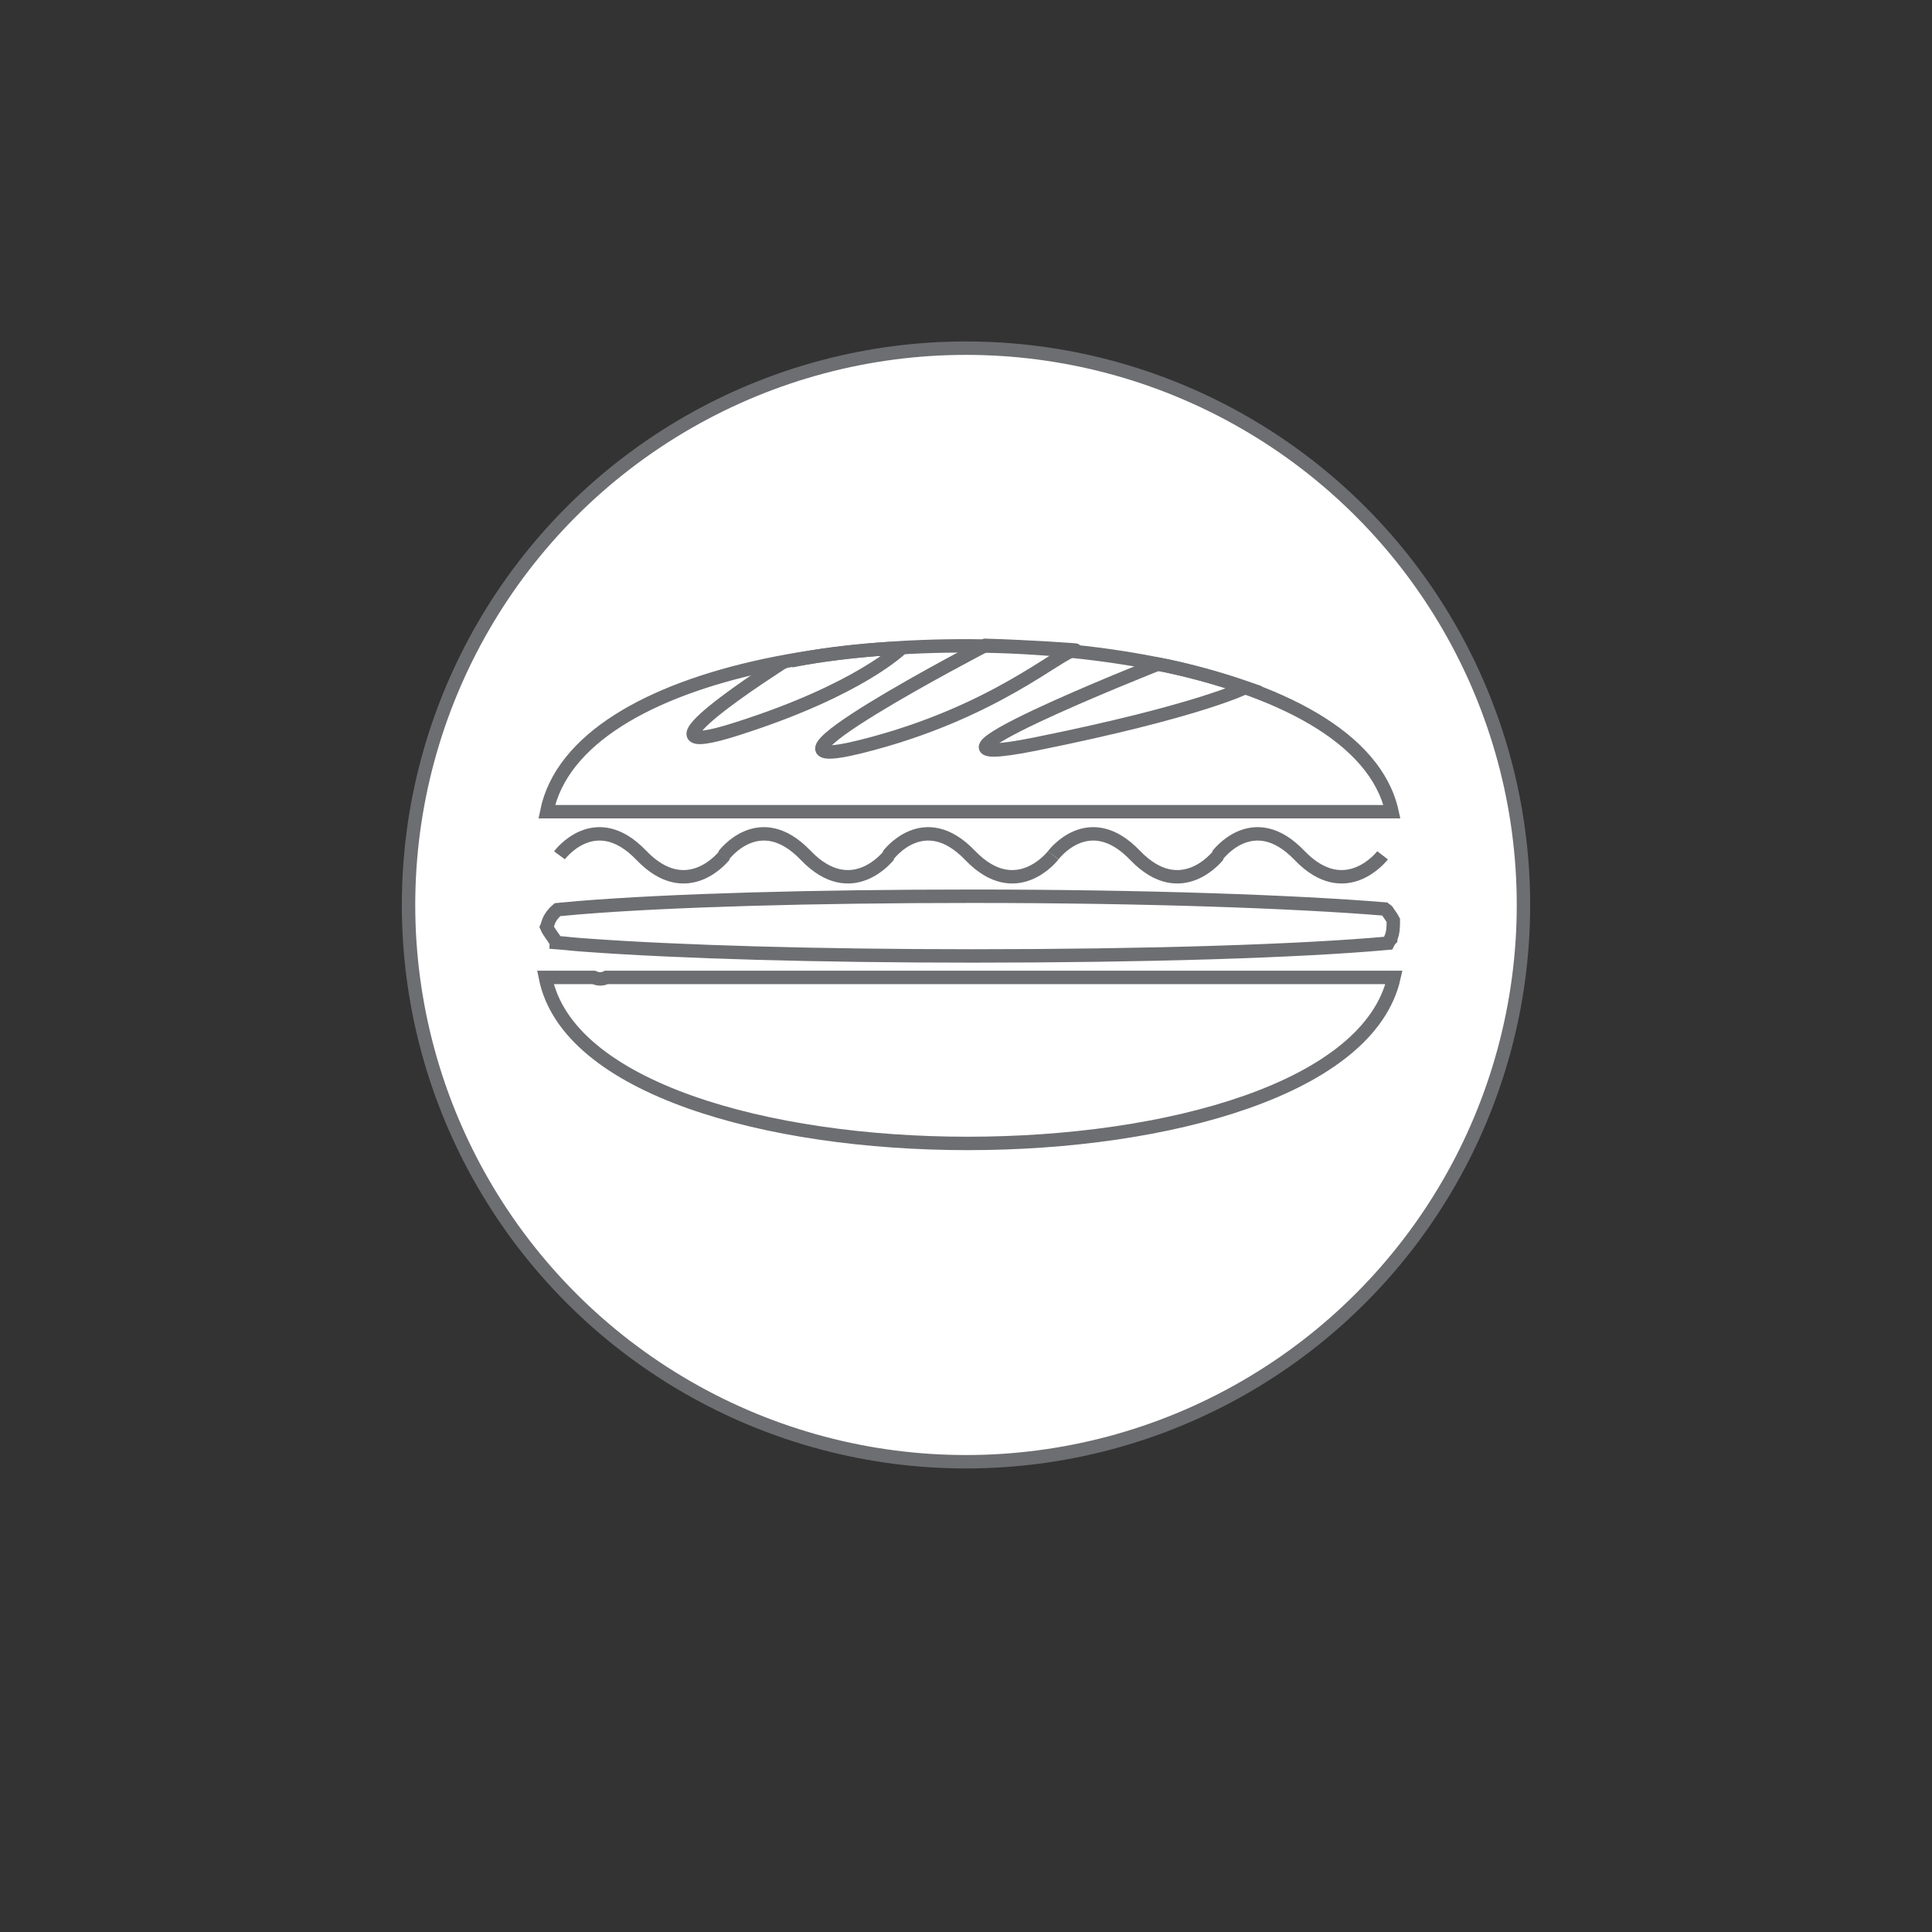 <?xml version="1.0" encoding="utf-8"?>
<!-- Generator: Adobe Illustrator 19.1.0, SVG Export Plug-In . SVG Version: 6.00 Build 0)  -->
<svg version="1.1" id="Layer_1" xmlns="http://www.w3.org/2000/svg" xmlns:xlink="http://www.w3.org/1999/xlink" x="0px" y="0px"
	 viewBox="0 0 288 288" style="enable-background:new 0 0 288 288;" xml:space="preserve">
<rect x="0" y="0" width="288" height="288" fill="#333333" stroke="none"/>
<style type="text/css">
	.st0{fill:#FFFFFF;stroke:#6D6E71;stroke-width:2;stroke-miterlimit:10;}
	.st1{fill:none;stroke:#6D6E71;stroke-width:2;stroke-miterlimit:10;}
</style>
<g>
	<ellipse class="st0" cx="144" cy="134.9" rx="83.1" ry="83"/>
	<path class="st1" d="M81.5,121h126c-4.9-22.2-57.8-29.4-93.5-21.8C96.7,102.9,83.7,110.2,81.5,121z"/>
	<path class="st1" d="M90.4,145.7c-0.6,0.3-1.2,0.3-1.9,0h-7.2c6.6,33,119.1,33,126.5,0H90.4z"/>
	<path class="st1" d="M146.9,96.2c0,0-38.7,20.1-18.6,15.1c20.1-5,29.9-14.4,32-14.4C160.4,96.9,153.8,96.4,146.9,96.2z"/>
	<path class="st1" d="M134.4,96.6c0,0-6.2,6.2-24.4,12c-18.2,5.9,6.6-9.8,6.6-9.8S124,97,134.4,96.6z"/>
	<path class="st1" d="M185.6,102.5c0,0-6.9,3.5-31.2,8.4S172.6,99,172.6,99S177.6,99.8,185.6,102.5z"/>
	<path class="st1" d="M206.8,135.8c-0.1-0.1-0.1-0.1-0.1-0.1c-0.1-0.1-0.2-0.1-0.3-0.2c-13.4-1.1-35.9-1.9-61.4-1.9
		c-23.8,0-45,0.6-58.6,1.7c-1.2,0.1-2.2,0.2-3.3,0.3c-0.7,0.6-1.2,1.3-1.4,2c-0.1,0.2-0.1,0.4-0.2,0.6c0.3,0.7,0.9,1.4,1.2,1.9
		c0.1,0.1,0.2,0.2,0.2,0.4c1.4,0.1,2.9,0.3,4.6,0.4c13.7,1,34.4,1.6,57.5,1.6c25.8,0,48.6-0.7,61.9-1.9c0.1-0.2,0.2-0.4,0.4-0.6
		c0,0,0,0,0-0.1c0.4-0.9,0.4-1.8,0.4-2.7C207.4,136.6,207.1,136.3,206.8,135.8z"/>
	<g>
		<path class="st1" d="M83.4,127.5c0,0,5.3-7.2,12.2,0c6.9,7.2,12.4,0,12.4,0"/>
		<path class="st1" d="M107.9,127.5c0,0,5.3-7.2,12.2,0c6.9,7.2,12.4,0,12.4,0"/>
		<path class="st1" d="M132.4,127.5c0,0,5.3-7.2,12.2,0c6.9,7.2,12.4,0,12.4,0"/>
		<path class="st1" d="M157,127.5c0,0,5.3-7.2,12.2,0c6.9,7.2,12.4,0,12.4,0"/>
		<path class="st1" d="M181.5,127.5c0,0,5.3-7.2,12.2,0c6.9,7.2,12.4,0,12.4,0"/>
	</g>
</g>
</svg>
